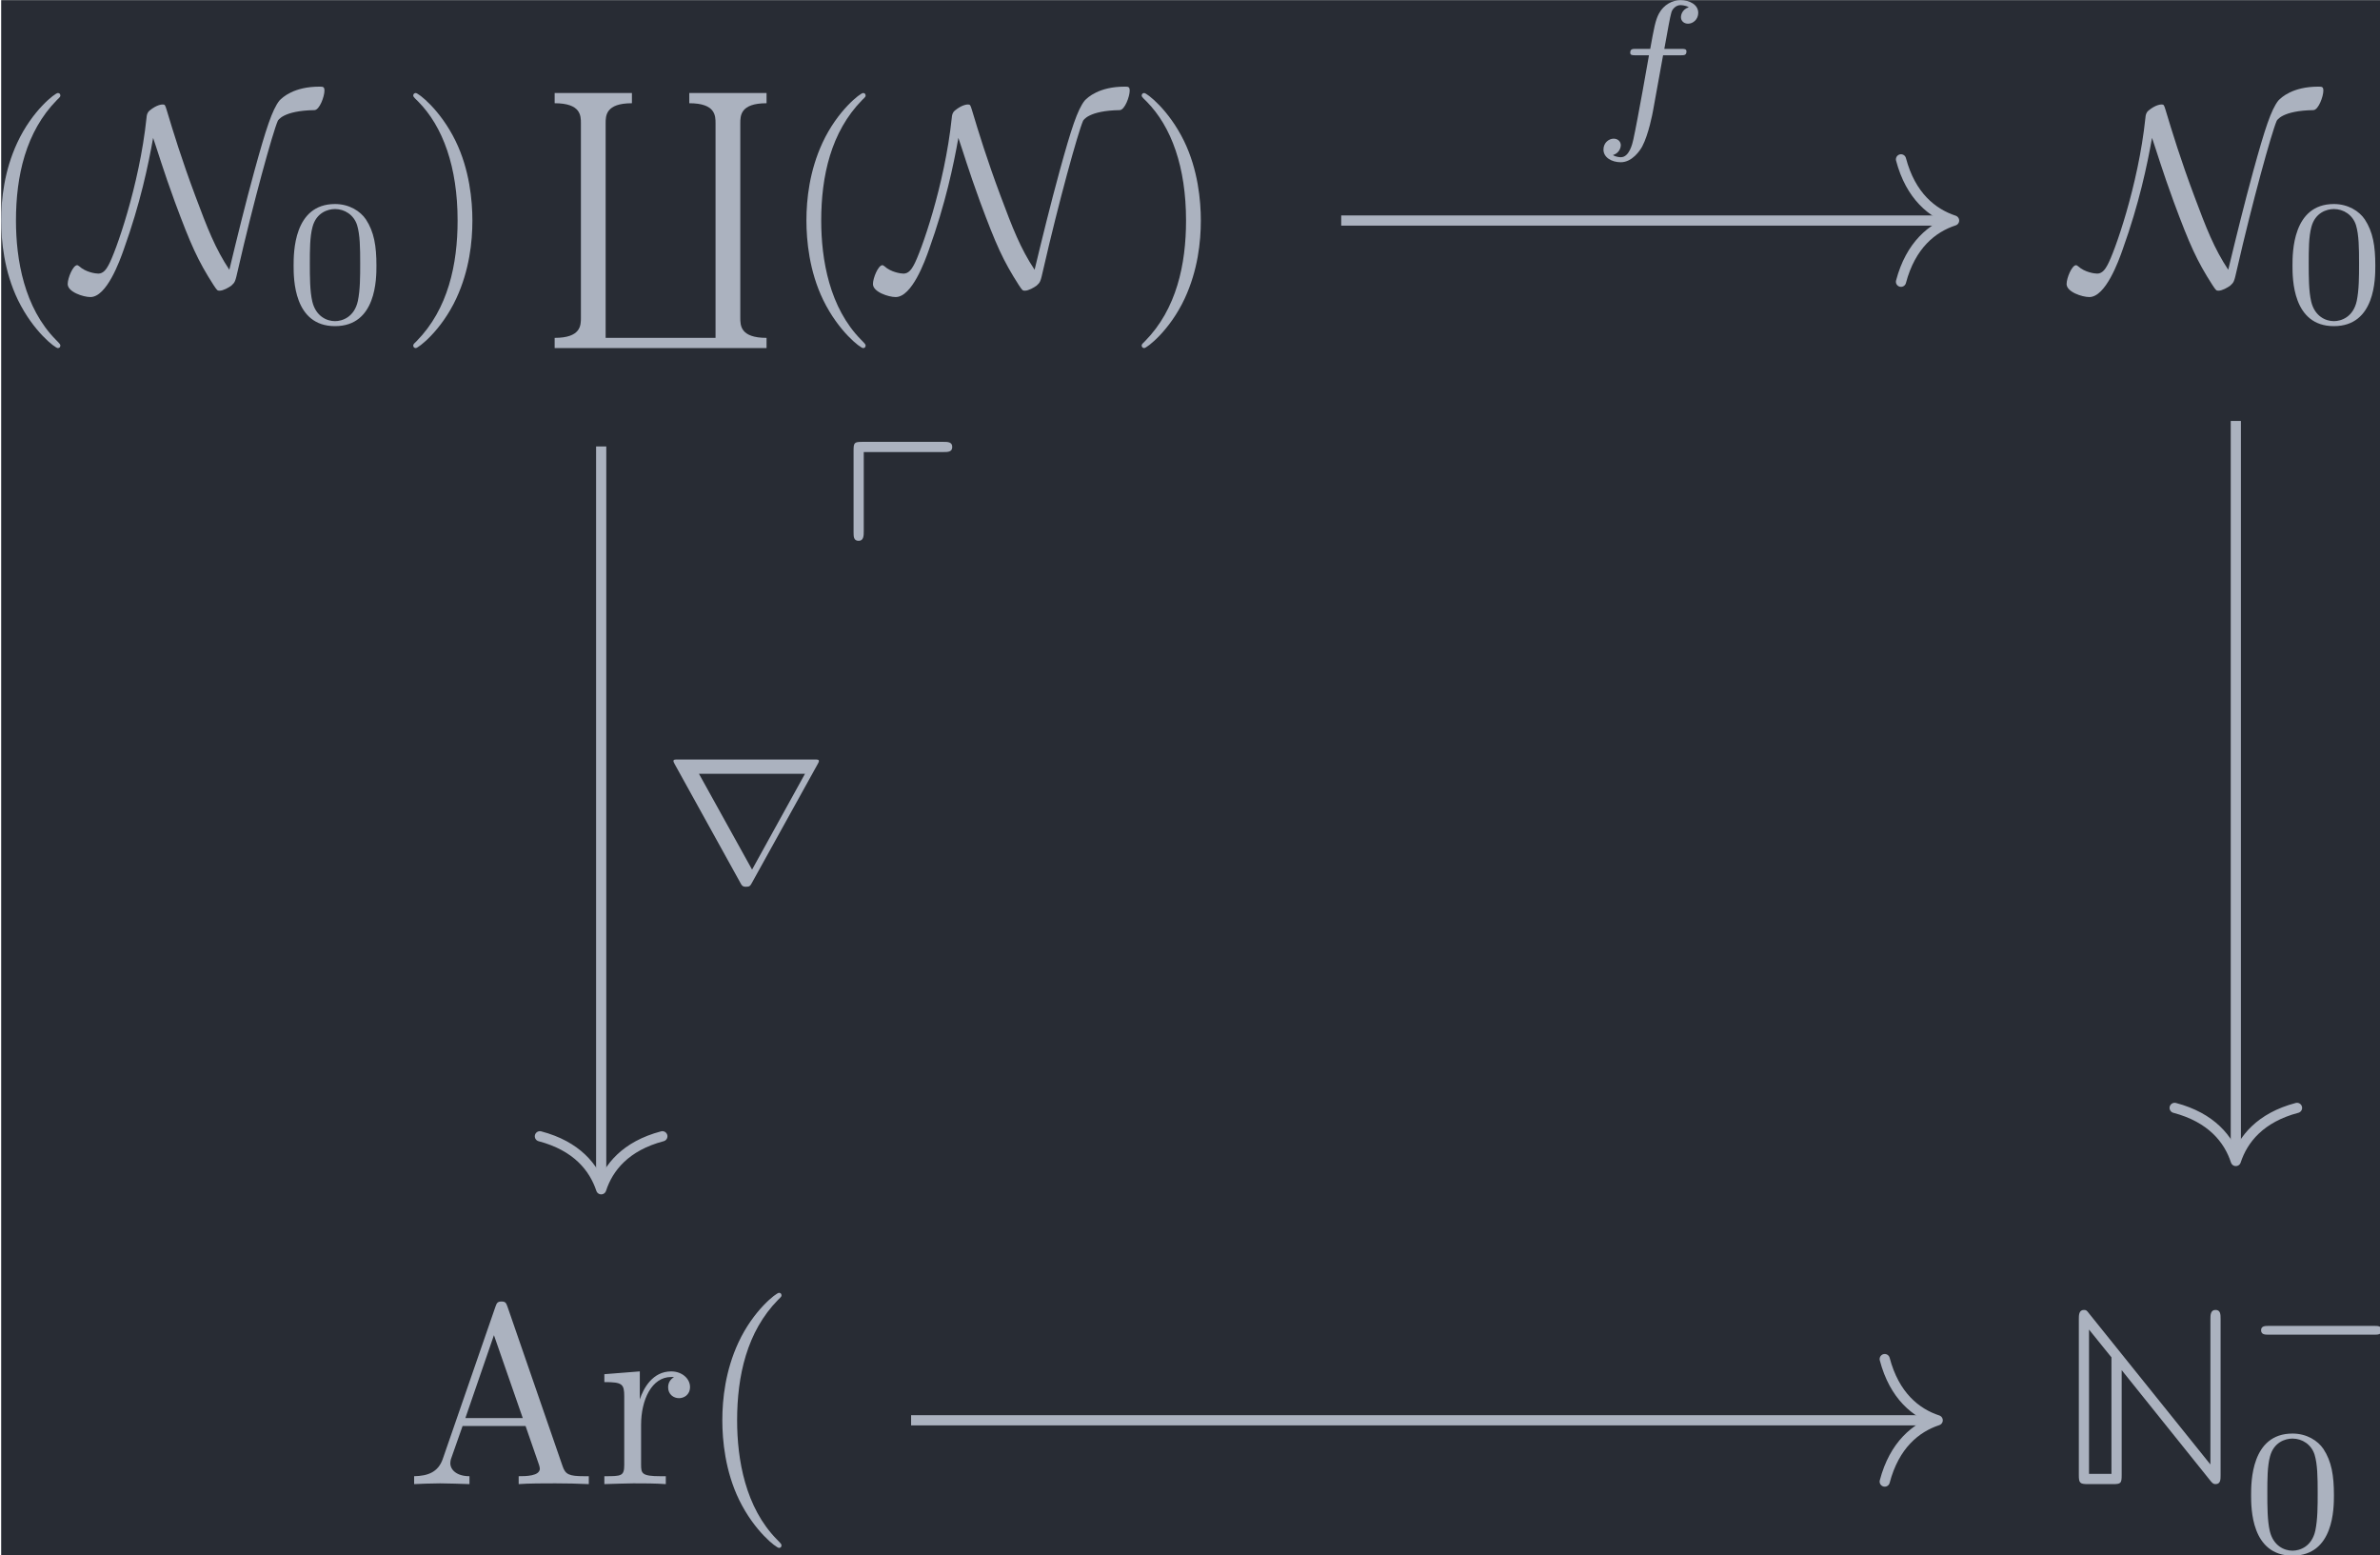 <?xml version='1.0' encoding='UTF-8'?>
<!-- This file was generated by dvisvgm 3.5 -->
<svg version='1.1' xmlns='http://www.w3.org/2000/svg' xmlns:xlink='http://www.w3.org/1999/xlink' width='108.425pt' height='70.831pt' viewBox='218.406 23.801 108.425 70.831'>
<defs>
<path id='g0-78' d='M1.235-6.655C1.136-6.785 1.116-6.804 1.026-6.804C.827-6.804 .827-6.595 .827-6.446V-.359C.827-.04 .867 0 1.186 0H2.152C2.471 0 2.501-.03 2.501-.359V-4.453L5.938-.169C6.017-.07 6.067 0 6.167 0C6.366 0 6.366-.179 6.366-.359V-6.446C6.366-6.625 6.366-6.804 6.167-6.804S5.968-6.595 5.968-6.446V-.767L1.235-6.655ZM2.102-4.951V-.399H1.225V-6.037L2.102-4.951Z'/>
<path id='g1-112' d='M4.065-6.516C4.244-6.516 4.413-6.516 4.413-6.715S4.234-6.914 4.065-6.914H.907C.588-6.914 .558-6.884 .558-6.575V-3.387C.558-3.218 .558-3.049 .757-3.049S.956-3.258 .956-3.427V-6.516H4.065Z'/>
<path id='g2-78' d='M3.049-5.719C3.228-5.2 3.447-4.453 3.895-3.228C4.523-1.534 4.802-.917 5.41 .03C5.549 .239 5.559 .249 5.649 .249C5.788 .249 5.998 .13 6.107 .05C6.247-.08 6.257-.09 6.366-.578C6.964-3.198 7.721-5.928 7.92-6.386C7.93-6.406 8.13-6.785 9.355-6.804C9.554-6.814 9.743-7.342 9.743-7.562C9.743-7.721 9.684-7.721 9.544-7.721C8.548-7.721 8.1-7.303 7.98-7.173C7.701-6.814 7.462-6.087 7.004-4.423C6.655-3.148 6.336-1.853 6.027-.568C5.479-1.395 5.171-2.182 4.692-3.467C4.164-4.882 3.846-5.918 3.577-6.814C3.517-7.014 3.507-7.024 3.417-7.024C3.397-7.024 3.198-7.024 2.909-6.785C2.809-6.695 2.8-6.605 2.79-6.496C2.511-3.846 1.574-1.225 1.305-.747C1.225-.598 1.106-.418 .907-.418C.807-.418 .418-.468 .159-.707C.11-.747 .09-.747 .08-.747C-.08-.747-.289-.249-.289-.01C-.289 .299 .319 .498 .598 .498C1.235 .498 1.743-.907 1.903-1.365C2.55-3.168 2.859-4.653 3.049-5.719Z'/>
<path id='g3-0' d='M5.189-1.576C5.3-1.576 5.467-1.576 5.467-1.743C5.467-1.918 5.307-1.918 5.189-1.918H1.032C.921-1.918 .753-1.918 .753-1.75C.753-1.576 .914-1.576 1.032-1.576H5.189Z'/>
<path id='g3-114' d='M6.116-4.582C6.123-4.596 6.165-4.666 6.165-4.7C6.165-4.763 6.109-4.763 5.984-4.763H.663C.537-4.763 .481-4.763 .481-4.7C.481-4.666 .523-4.603 .53-4.582L3.089 .042C3.152 .16 3.18 .209 3.32 .209S3.487 .167 3.543 .063L6.116-4.582ZM1.478-4.205H5.621L3.557-.467H3.55L1.478-4.205Z'/>
<path id='g4-102' d='M2.838-2.755H3.522C3.661-2.755 3.752-2.755 3.752-2.908C3.752-3.006 3.661-3.006 3.536-3.006H2.887C3.048-3.891 3.103-4.212 3.159-4.414C3.194-4.568 3.347-4.714 3.515-4.714C3.522-4.714 3.71-4.714 3.843-4.631C3.557-4.54 3.536-4.289 3.536-4.247C3.536-4.094 3.654-3.989 3.815-3.989C4.003-3.989 4.212-4.149 4.212-4.414C4.212-4.735 3.87-4.91 3.515-4.91C3.208-4.91 2.866-4.735 2.678-4.387C2.538-4.129 2.483-3.815 2.336-3.006H1.785C1.646-3.006 1.555-3.006 1.555-2.852C1.555-2.755 1.646-2.755 1.771-2.755H2.287C2.28-2.713 1.841-.202 1.674 .544C1.639 .697 1.52 1.227 1.186 1.227C1.179 1.227 1.011 1.227 .879 1.144C1.165 1.053 1.186 .802 1.186 .76C1.186 .607 1.067 .502 .907 .502C.718 .502 .509 .663 .509 .928C.509 1.241 .837 1.423 1.186 1.423C1.632 1.423 1.939 .962 2.022 .809C2.273 .342 2.434-.516 2.448-.6L2.838-2.755Z'/>
<path id='g5-40' d='M3.298 2.391C3.298 2.361 3.298 2.341 3.128 2.172C1.883 .917 1.564-.966 1.564-2.491C1.564-4.224 1.943-5.958 3.168-7.203C3.298-7.323 3.298-7.342 3.298-7.372C3.298-7.442 3.258-7.472 3.198-7.472C3.098-7.472 2.202-6.795 1.614-5.529C1.106-4.433 .986-3.328 .986-2.491C.986-1.714 1.096-.508 1.644 .618C2.242 1.843 3.098 2.491 3.198 2.491C3.258 2.491 3.298 2.461 3.298 2.391Z'/>
<path id='g5-41' d='M2.879-2.491C2.879-3.268 2.77-4.473 2.222-5.599C1.624-6.824 .767-7.472 .667-7.472C.608-7.472 .568-7.432 .568-7.372C.568-7.342 .568-7.323 .757-7.143C1.733-6.157 2.301-4.573 2.301-2.491C2.301-.787 1.933 .966 .697 2.222C.568 2.341 .568 2.361 .568 2.391C.568 2.451 .608 2.491 .667 2.491C.767 2.491 1.664 1.813 2.252 .548C2.76-.548 2.879-1.654 2.879-2.491Z'/>
<path id='g5-65' d='M3.965-6.934C3.915-7.064 3.895-7.133 3.736-7.133S3.547-7.073 3.497-6.934L1.435-.976C1.255-.468 .857-.319 .319-.309V0C.548-.01 .976-.03 1.335-.03C1.644-.03 2.162-.01 2.481 0V-.309C1.983-.309 1.733-.558 1.733-.817C1.733-.847 1.743-.946 1.753-.966L2.212-2.271H4.672L5.2-.747C5.21-.707 5.23-.648 5.23-.608C5.23-.309 4.672-.309 4.403-.309V0C4.762-.03 5.46-.03 5.838-.03C6.267-.03 6.725-.02 7.143 0V-.309H6.964C6.366-.309 6.227-.379 6.117-.707L3.965-6.934ZM3.437-5.818L4.563-2.58H2.321L3.437-5.818Z'/>
<path id='g5-114' d='M1.664-3.308V-4.403L.279-4.294V-3.985C.976-3.985 1.056-3.915 1.056-3.427V-.757C1.056-.309 .946-.309 .279-.309V0C.667-.01 1.136-.03 1.415-.03C1.813-.03 2.281-.03 2.68 0V-.309H2.471C1.733-.309 1.714-.418 1.714-.777V-2.311C1.714-3.298 2.132-4.184 2.889-4.184C2.959-4.184 2.979-4.184 2.999-4.174C2.969-4.164 2.77-4.045 2.77-3.786C2.77-3.507 2.979-3.357 3.198-3.357C3.377-3.357 3.626-3.477 3.626-3.796S3.318-4.403 2.889-4.403C2.162-4.403 1.803-3.736 1.664-3.308Z'/>
<path id='g6-48' d='M3.599-2.225C3.599-2.992 3.508-3.543 3.187-4.031C2.971-4.352 2.538-4.631 1.981-4.631C.363-4.631 .363-2.727 .363-2.225S.363 .139 1.981 .139S3.599-1.723 3.599-2.225ZM1.981-.056C1.66-.056 1.234-.244 1.095-.816C.997-1.227 .997-1.799 .997-2.315C.997-2.824 .997-3.354 1.102-3.738C1.248-4.289 1.695-4.435 1.981-4.435C2.357-4.435 2.72-4.205 2.845-3.801C2.957-3.424 2.964-2.922 2.964-2.315C2.964-1.799 2.964-1.283 2.873-.844C2.734-.209 2.26-.056 1.981-.056Z'/>
<path id='g7-96' d='M6.844 9.564H2.55V1.186C2.55 .887 2.55 .399 3.577 .399V0H.558V.399C1.584 .399 1.584 .887 1.584 1.186V8.777C1.584 9.076 1.584 9.564 .558 9.564V9.963H8.837V9.564C7.811 9.564 7.811 9.076 7.811 8.777V1.186C7.811 .887 7.811 .399 8.837 .399V0H5.818V.399C6.844 .399 6.844 .887 6.844 1.186V9.564Z'/>
</defs>
<g id='page1' transform='matrix(1.166 0 0 1.166 0 0)'>
<rect x='187.358' y='20.418' width='93.011' height='60.762' fill='#282c34'/>
<g fill='#abb2bf' transform='matrix(1 0 0 1 -76.343 41.107)'>
<use x='262.715' y='-9.589' xlink:href='#g5-40'/>
<use x='266.589' y='-9.589' xlink:href='#g2-78'/>
<use x='274.764' y='-8.094' xlink:href='#g6-48'/>
<use x='279.233' y='-9.589' xlink:href='#g5-41'/>
<use x='284.768' y='-17.061' xlink:href='#g7-96'/>
<use x='294.177' y='-9.589' xlink:href='#g5-40'/>
<use x='298.051' y='-9.589' xlink:href='#g2-78'/>
<use x='307.694' y='-9.589' xlink:href='#g5-41'/>
</g>
<g fill='#abb2bf' transform='matrix(1 0 0 1 -42.611 54.175)'>
<use x='262.715' y='-9.589' xlink:href='#g1-112'/>
</g>
<g fill='#abb2bf' transform='matrix(1 0 0 1 -58.238 41.107)'>
<use x='326.583' y='-9.589' xlink:href='#g2-78'/>
<use x='334.757' y='-8.094' xlink:href='#g6-48'/>
</g>
<g fill='#abb2bf' transform='matrix(1 0 0 1 -59.541 41.107)'>
<use x='262.715' y='37.277' xlink:href='#g5-65'/>
<use x='270.187' y='37.277' xlink:href='#g5-114'/>
<use x='274.089' y='37.277' xlink:href='#g5-40'/>
</g>
<g fill='#abb2bf' transform='matrix(1 0 0 1 -58.876 41.107)'>
<use x='326.583' y='37.277' xlink:href='#g0-78'/>
<use x='333.778' y='33.015' xlink:href='#g3-0'/>
<use x='333.778' y='39.933' xlink:href='#g6-48'/>
</g>
<path d='M239.715 29.027H263.461' stroke='#abb2bf' fill='none' stroke-width='.398' stroke-miterlimit='10'/>
<path d='M261.586 26.637C261.965 28.07 262.809 28.746 263.66 29.027C262.809 29.305 261.965 29.984 261.586 31.418' stroke='#abb2bf' fill='none' stroke-width='.398' stroke-miterlimit='10' stroke-linecap='round' stroke-linejoin='round'/>
<g fill='#abb2bf' transform='matrix(1 0 0 1 15.452 -36.18)'>
<use x='234' y='61.507' xlink:href='#g4-102'/>
</g>
<path d='M210.801 37.852V66.668' stroke='#abb2bf' fill='none' stroke-width='.398' stroke-miterlimit='10'/>
<path d='M213.191 64.797C211.754 65.176 211.078 66.016 210.801 66.867C210.519 66.016 209.844 65.176 208.406 64.797' stroke='#abb2bf' fill='none' stroke-width='.398' stroke-miterlimit='10' stroke-linecap='round' stroke-linejoin='round'/>
<g fill='#abb2bf' transform='matrix(1 0 0 1 -20.857 -6.665)'>
<use x='234' y='61.507' xlink:href='#g3-114'/>
</g>
<path d='M274.668 36.855V65.562' stroke='#abb2bf' fill='none' stroke-width='.398' stroke-miterlimit='10'/>
<path d='M277.059 63.688C275.625 64.066 274.946 64.91 274.668 65.762C274.391 64.91 273.711 64.066 272.278 63.688' stroke='#abb2bf' fill='none' stroke-width='.398' stroke-miterlimit='10' stroke-linecap='round' stroke-linejoin='round'/>
<path d='M222.91 75.891H262.82' stroke='#abb2bf' fill='none' stroke-width='.398' stroke-miterlimit='10'/>
<path d='M260.95 73.5C261.329 74.937 262.172 75.613 263.02 75.891C262.172 76.172 261.329 76.848 260.95 78.285' stroke='#abb2bf' fill='none' stroke-width='.398' stroke-miterlimit='10' stroke-linecap='round' stroke-linejoin='round'/>
</g>
</svg>